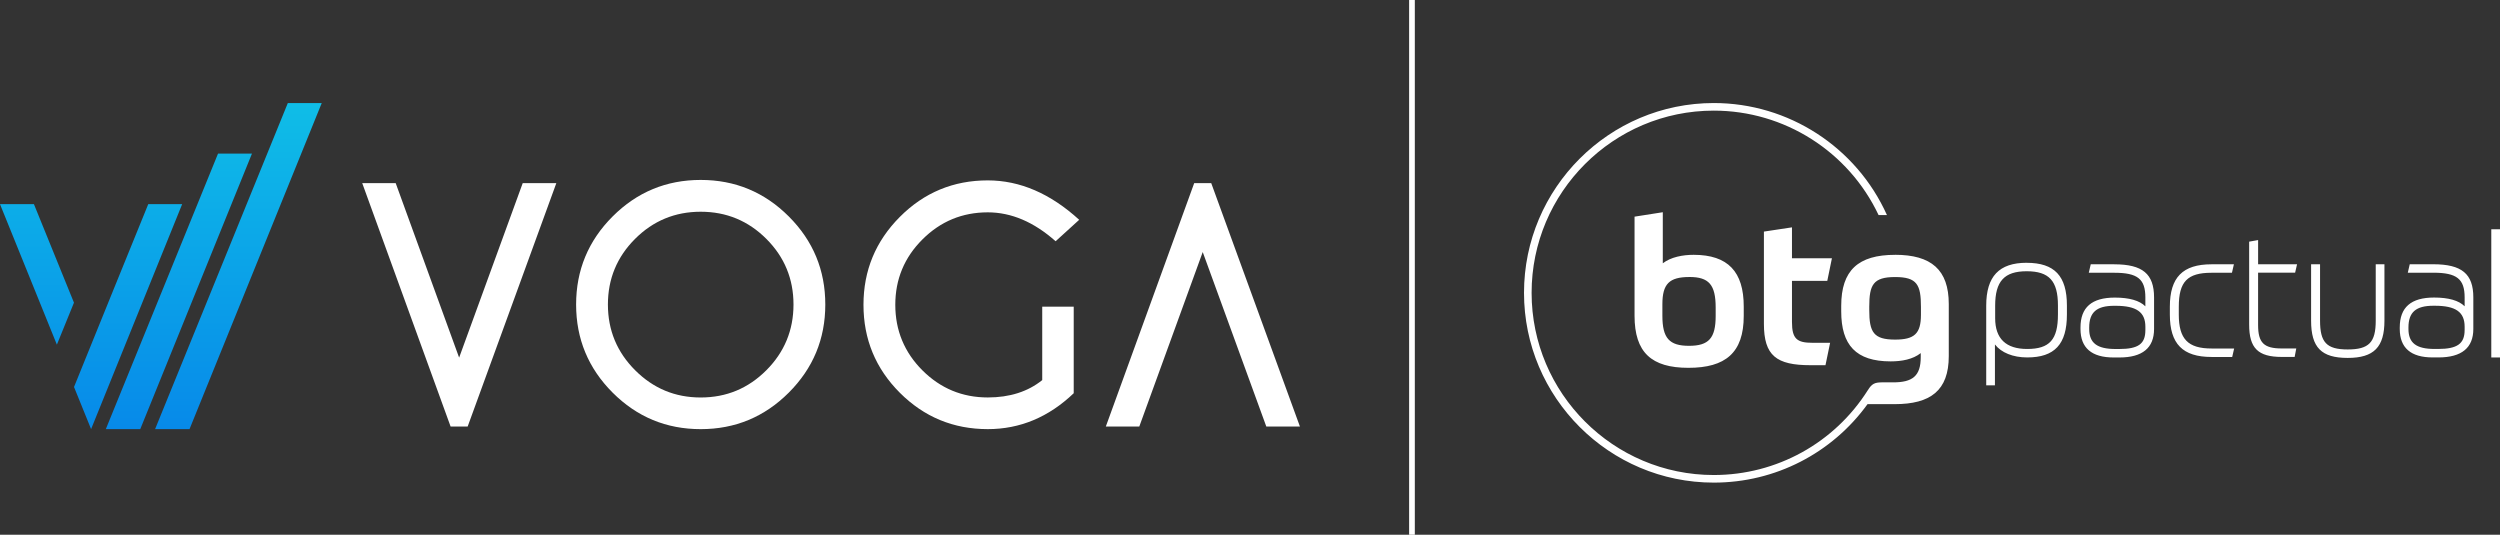 <?xml version="1.0" encoding="UTF-8"?><svg id="Camada_2" xmlns="http://www.w3.org/2000/svg" xmlns:xlink="http://www.w3.org/1999/xlink" viewBox="0 0 1337.15 286.01"><rect x="0" y="0" width="1337.15" height="286.01" fill="#333333" stroke="none"/><defs><style>.cls-1{fill:url(#Gradiente_sem_nome_7-3);}.cls-2{fill:#fff;}.cls-3{fill:url(#Gradiente_sem_nome_7-4);}.cls-4{fill:url(#Gradiente_sem_nome_7);}.cls-5{fill:url(#Gradiente_sem_nome_7-2);}</style><linearGradient id="Gradiente_sem_nome_7" x1="95.68" y1="38.78" x2="95.68" y2="245.44" gradientUnits="userSpaceOnUse"><stop offset="0" stop-color="#10c2e7"/><stop offset="1" stop-color="#0685e9"/></linearGradient><linearGradient id="Gradiente_sem_nome_7-2" x1="127.52" y1="38.78" x2="127.52" y2="245.44" xlink:href="#Gradiente_sem_nome_7"/><linearGradient id="Gradiente_sem_nome_7-3" x1="19.78" y1="38.78" x2="19.78" y2="245.44" xlink:href="#Gradiente_sem_nome_7"/><linearGradient id="Gradiente_sem_nome_7-4" x1="68.51" y1="38.78" x2="68.51" y2="245.44" xlink:href="#Gradiente_sem_nome_7"/></defs><g id="Camada_1-2"><g><rect class="cls-2" x="753.68" width="3.05" height="286.01"/><g><g><polygon class="cls-2" points="245.57 191.28 211.64 97.95 193.74 97.95 241.01 228.14 250.13 228.14 297.56 97.95 279.58 97.95 245.57 191.28"/><polygon class="cls-2" points="647.84 97.95 638.73 97.95 591.46 228.14 609.36 228.14 643.29 134.81 677.3 228.14 695.28 228.14 647.84 97.95"/><path class="cls-2" d="M421.89,115.77c-13.02-13.02-28.72-19.53-47.11-19.53s-34.09,6.51-47.11,19.53c-13.02,13.02-19.53,28.72-19.53,47.11s6.51,34.09,19.53,47.12c13.02,13.02,28.72,19.53,47.11,19.53s34.09-6.51,47.11-19.53c13.02-13.02,19.53-28.72,19.53-47.12s-6.51-34.09-19.53-47.11Zm-12,82.26c-9.68,9.71-21.39,14.57-35.11,14.57s-25.36-4.86-35.07-14.57c-9.71-9.7-14.56-21.43-14.56-35.15s4.84-25.43,14.52-35.11c9.68-9.68,21.39-14.52,35.11-14.52s25.43,4.84,35.11,14.52c9.68,9.68,14.52,21.39,14.52,35.11s-4.85,25.45-14.52,35.15Z"/><path class="cls-2" d="M557.45,164.02h16.84v46.3c-13.4,12.81-28.72,19.2-45.97,19.2-18.39,0-34.07-6.49-47.03-19.45-12.96-12.96-19.45-28.64-19.45-47.03s6.49-34.01,19.45-47.03c12.96-13.02,28.64-19.53,47.03-19.53,17.19,0,33.5,7.03,48.9,21.08l-12.61,11.47c-11.61-10.31-23.71-15.46-36.29-15.46-13.62,0-25.27,4.83-34.94,14.48-9.68,9.65-14.52,21.31-14.52,34.98s4.84,25.41,14.52,35.07c9.68,9.65,21.33,14.48,34.94,14.48,11.71,0,21.43-3.09,29.13-9.28v-39.3Z"/></g><g><polygon class="cls-4" points="116.61 82.17 134.76 82.17 75.02 229.52 56.6 229.52 116.61 82.17"/><polygon class="cls-5" points="153.94 55.13 172.08 55.13 101.37 229.52 82.95 229.52 153.94 55.13"/><g><polygon class="cls-1" points="39.56 161.89 18.15 109.2 0 109.2 30.42 184.34 39.56 161.89"/><polygon class="cls-3" points="61.28 153.5 39.59 206.98 48.72 229.52 97.43 109.2 79.29 109.2 61.28 153.5"/></g></g></g><path class="cls-2" d="M1100.71,168.22c0,13.43-4.46,18.43-16.46,18.43-11.36,0-17.12-5.54-17.12-16.46v-6.68c0-13.09,4.89-18.43,16.86-18.43s16.72,5.13,16.72,18.3v4.84Zm-16.72-27.67c-14.77,0-21.64,7.29-21.64,22.95v42.6h4.66v-21.87c3.37,4.38,9.65,6.95,17.25,6.95,14.7,0,21.25-7.08,21.25-22.95v-4.84c0-15.78-6.64-22.82-21.51-22.82m63.47,36.05c0,7.32-3.79,10.05-13.97,10.05h-1.96c-9.89,0-14.11-3.2-14.11-10.7v-.79c0-8.14,3.98-11.62,13.32-11.62h.79c11.17,0,15.94,3.36,15.94,11.23v1.83Zm-16.59-35.26h-12.63l-1.04,4.53h13.67c12.41,0,16.59,3.33,16.59,13.19v4.77c-3.1-3.1-8.58-4.68-16.33-4.68-12.36,0-18.37,5.24-18.37,16.01v.79c0,10.1,5.96,15.23,17.71,15.23h3.14c12.28,0,18.5-5.12,18.5-15.23v-16.89c0-12.58-6.16-17.71-21.25-17.71m34.48,26.88v-4.19c0-13.41,4.58-18.17,17.51-18.17h10.92l1.04-4.53h-11.96c-15.42,0-22.3,7-22.3,22.69v4.19c0,15.69,6.88,22.69,22.3,22.69h11.05l1.04-4.53h-12.1c-12.6,0-17.51-5.09-17.51-18.17m105.34,3.27c0,11.67-3.65,15.41-15.02,15.41s-14.76-3.89-14.76-15.41v-30.16h-4.79v30.16c0,14.35,5.48,19.94,19.55,19.94s19.68-5.78,19.68-19.94v-30.16h-4.66v30.16Zm-43.12-25.63l1.04-4.53h-20.83v-12.94l-4.79,.85v44.34c0,12.63,4.73,17.32,17.45,17.32h6.88l.87-4.53h-7.75c-9.59,0-12.67-3.05-12.67-12.54v-27.99h19.79Zm104.93,45.31h4.66V122.61h-4.66v68.56Zm-305.06-22.82c0,10.15-3.56,13.28-13.82,13.28-11.55,0-13.82-3.99-13.82-15.76v-1.83c0-11.66,2.05-15.87,13.82-15.87s13.82,4.1,13.82,15.98v4.21Zm-13.82-32.06c-19.76,0-28.82,8.31-28.82,27.31v2.91c0,18.03,7.88,26.77,26.45,26.77,5.94,0,11.87-1.08,16.08-4.43v2.16c0,10.15-4.43,13.49-14.79,13.49h-6.2c-3.55,.06-5.16,.69-7.3,4.19h-.01c-17.8,28.16-48.7,45.37-82.38,45.37-53.73,0-97.45-43.71-97.45-97.45s43.71-97.45,97.45-97.45c37.74,0,72.08,21.86,88.14,55.87h4.48c-16.37-36.42-52.66-59.93-92.62-59.93-55.97,0-101.51,45.54-101.51,101.51s45.54,101.51,101.51,101.51c32.92,0,63.29-15.78,82.23-41.97h14.52c19.11,0,28.93-7.23,28.93-25.69v-27.85c0-18.35-9.39-26.34-28.71-26.34m-110,11.87c10.36,0,14.03,4.1,14.03,16.3v4.53c0,11.87-3.67,15.98-14.25,15.98s-14.25-4.1-14.25-16.08v-6.15c0-10.9,3.67-14.57,14.47-14.57m-29.36-32.28v53c0,19.65,9.07,27.85,28.82,27.85s29.58-7.99,29.58-27.74v-5.07c0-18.57-8.42-27.63-26.77-27.63-5.83,0-12.2,1.19-16.52,4.53v-27.31l-15.11,2.37Zm103.09,34.33l2.48-12.09h-21.37v-16.52l-15.01,2.27v49.33c0,17.06,6.69,22.13,24.94,22.13h7.99l2.48-11.98h-9.39c-8.31,0-11.01-2.05-11.01-11.12v-22.02h18.89Zm340.88,26.38c0,7.23-3.95,10.05-14.11,10.05h-1.96c-9.79,0-13.97-3.2-13.97-10.7v-.79c0-8.14,3.98-11.62,13.32-11.62h.79c11.17,0,15.94,3.36,15.94,11.23v1.83Zm-16.73-35.26h-12.62l-1.04,4.53h13.67c12.51,0,16.73,3.33,16.73,13.19v4.77c-3.1-3.1-8.58-4.68-16.33-4.68-12.36,0-18.37,5.24-18.37,16.01v.79c0,10.1,5.92,15.23,17.58,15.23h3.14c12.36,0,18.63-5.12,18.63-15.23v-16.89c0-12.58-6.2-17.71-21.38-17.71"/></g></g></svg>